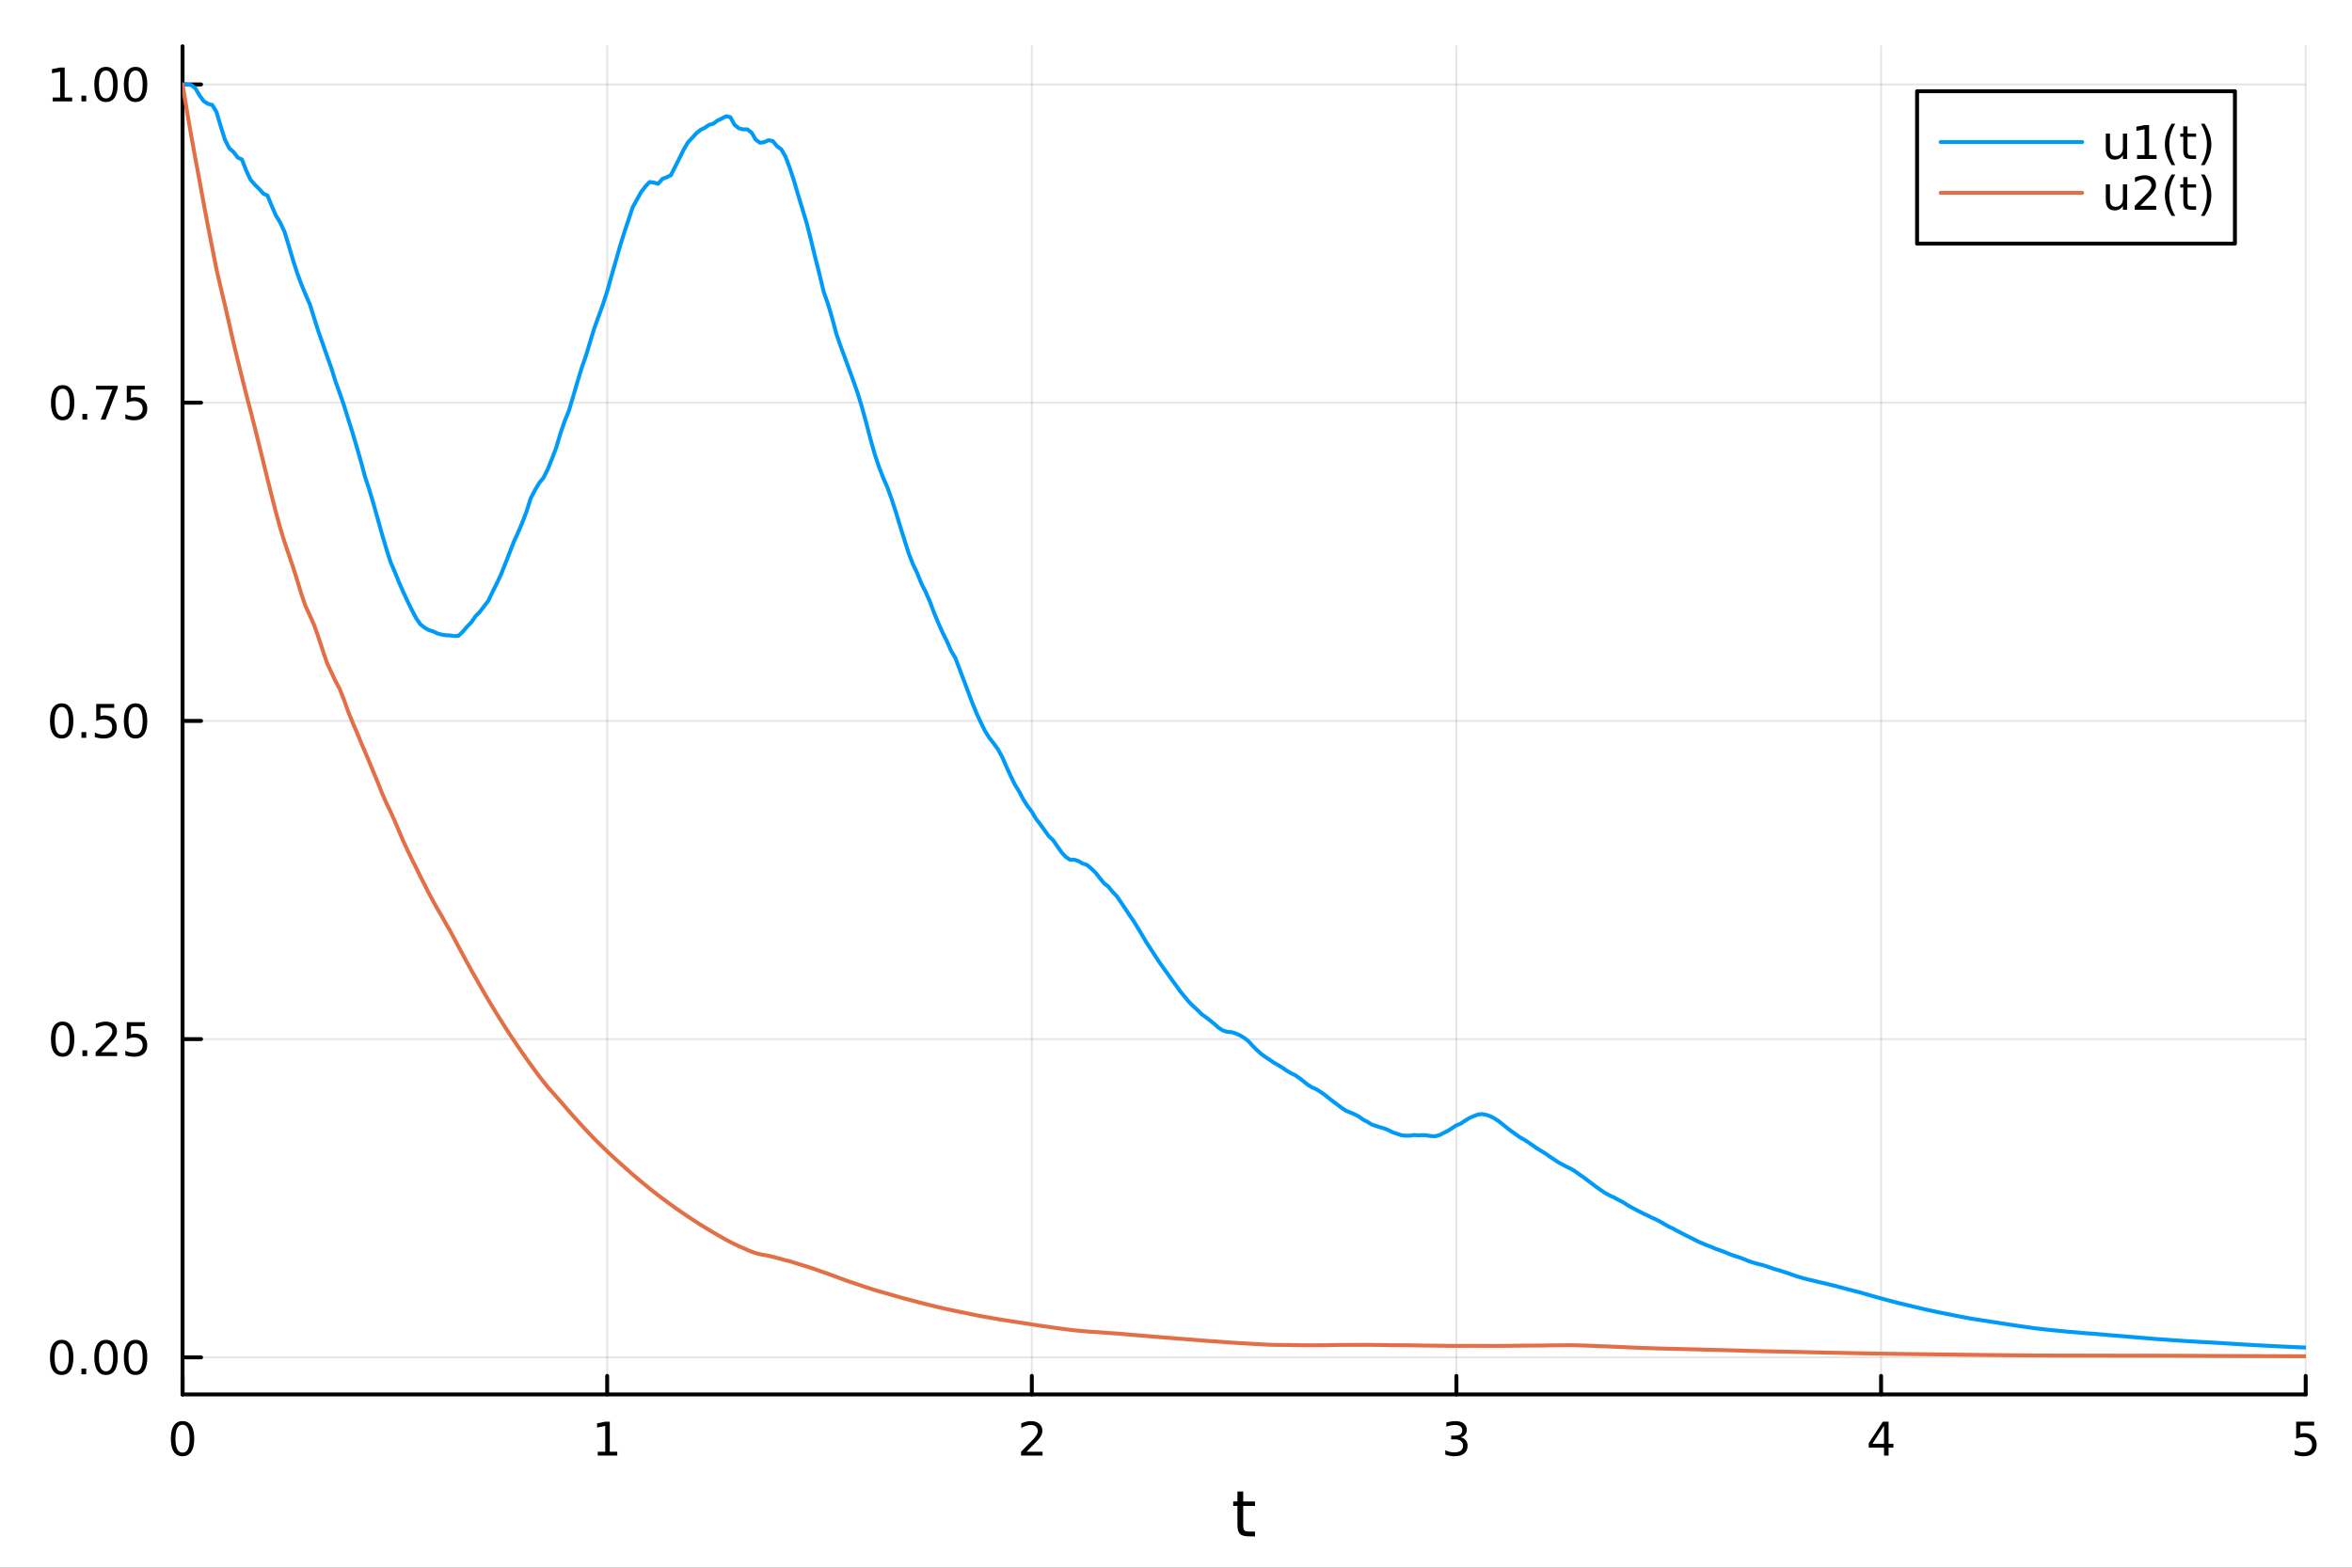 <?xml version="1.0" encoding="utf-8"?>
<svg xmlns="http://www.w3.org/2000/svg" xmlns:xlink="http://www.w3.org/1999/xlink" width="600" height="400" viewBox="0 0 2400 1600">
<rect x="0" y="0" width="2400" height="1600" fill="#333333" stroke="none"/>
<defs>
  <clipPath id="clip030">
    <rect x="0" y="0" width="2400" height="1600"/>
  </clipPath>
</defs>
<path clip-path="url(#clip030)" d="M0 1600 L2400 1600 L2400 0 L0 0  Z" fill="#ffffff" fill-rule="evenodd" fill-opacity="1"/>
<defs>
  <clipPath id="clip031">
    <rect x="480" y="0" width="1681" height="1600"/>
  </clipPath>
</defs>
<path clip-path="url(#clip030)" d="M186.274 1423.18 L2352.76 1423.18 L2352.76 47.244 L186.274 47.244  Z" fill="#ffffff" fill-rule="evenodd" fill-opacity="1"/>
<defs>
  <clipPath id="clip032">
    <rect x="186" y="47" width="2167" height="1377"/>
  </clipPath>
</defs>
<polyline clip-path="url(#clip032)" style="stroke:#000000; stroke-linecap:round; stroke-linejoin:round; stroke-width:2; stroke-opacity:0.1; fill:none" points="186.274,1423.18 186.274,47.244 "/>
<polyline clip-path="url(#clip032)" style="stroke:#000000; stroke-linecap:round; stroke-linejoin:round; stroke-width:2; stroke-opacity:0.1; fill:none" points="619.57,1423.18 619.57,47.244 "/>
<polyline clip-path="url(#clip032)" style="stroke:#000000; stroke-linecap:round; stroke-linejoin:round; stroke-width:2; stroke-opacity:0.1; fill:none" points="1052.87,1423.18 1052.87,47.244 "/>
<polyline clip-path="url(#clip032)" style="stroke:#000000; stroke-linecap:round; stroke-linejoin:round; stroke-width:2; stroke-opacity:0.1; fill:none" points="1486.16,1423.18 1486.16,47.244 "/>
<polyline clip-path="url(#clip032)" style="stroke:#000000; stroke-linecap:round; stroke-linejoin:round; stroke-width:2; stroke-opacity:0.1; fill:none" points="1919.46,1423.18 1919.46,47.244 "/>
<polyline clip-path="url(#clip032)" style="stroke:#000000; stroke-linecap:round; stroke-linejoin:round; stroke-width:2; stroke-opacity:0.1; fill:none" points="2352.76,1423.18 2352.76,47.244 "/>
<polyline clip-path="url(#clip030)" style="stroke:#000000; stroke-linecap:round; stroke-linejoin:round; stroke-width:4; stroke-opacity:1; fill:none" points="186.274,1423.18 2352.76,1423.18 "/>
<polyline clip-path="url(#clip030)" style="stroke:#000000; stroke-linecap:round; stroke-linejoin:round; stroke-width:4; stroke-opacity:1; fill:none" points="186.274,1423.18 186.274,1404.28 "/>
<polyline clip-path="url(#clip030)" style="stroke:#000000; stroke-linecap:round; stroke-linejoin:round; stroke-width:4; stroke-opacity:1; fill:none" points="619.57,1423.18 619.57,1404.28 "/>
<polyline clip-path="url(#clip030)" style="stroke:#000000; stroke-linecap:round; stroke-linejoin:round; stroke-width:4; stroke-opacity:1; fill:none" points="1052.87,1423.18 1052.87,1404.28 "/>
<polyline clip-path="url(#clip030)" style="stroke:#000000; stroke-linecap:round; stroke-linejoin:round; stroke-width:4; stroke-opacity:1; fill:none" points="1486.16,1423.18 1486.16,1404.28 "/>
<polyline clip-path="url(#clip030)" style="stroke:#000000; stroke-linecap:round; stroke-linejoin:round; stroke-width:4; stroke-opacity:1; fill:none" points="1919.46,1423.18 1919.46,1404.28 "/>
<polyline clip-path="url(#clip030)" style="stroke:#000000; stroke-linecap:round; stroke-linejoin:round; stroke-width:4; stroke-opacity:1; fill:none" points="2352.76,1423.18 2352.76,1404.28 "/>
<path clip-path="url(#clip030)" d="M186.274 1454.1 Q182.663 1454.1 180.834 1457.66 Q179.029 1461.2 179.029 1468.33 Q179.029 1475.44 180.834 1479.01 Q182.663 1482.55 186.274 1482.55 Q189.908 1482.55 191.714 1479.01 Q193.542 1475.44 193.542 1468.33 Q193.542 1461.2 191.714 1457.66 Q189.908 1454.1 186.274 1454.1 M186.274 1450.39 Q192.084 1450.39 195.14 1455 Q198.218 1459.58 198.218 1468.33 Q198.218 1477.06 195.14 1481.67 Q192.084 1486.25 186.274 1486.25 Q180.464 1486.25 177.385 1481.67 Q174.33 1477.06 174.33 1468.33 Q174.33 1459.58 177.385 1455 Q180.464 1450.39 186.274 1450.39 Z" fill="#000000" fill-rule="nonzero" fill-opacity="1" /><path clip-path="url(#clip030)" d="M609.952 1481.64 L617.591 1481.64 L617.591 1455.28 L609.281 1456.95 L609.281 1452.69 L617.545 1451.02 L622.221 1451.02 L622.221 1481.64 L629.86 1481.64 L629.86 1485.58 L609.952 1485.58 L609.952 1481.64 Z" fill="#000000" fill-rule="nonzero" fill-opacity="1" /><path clip-path="url(#clip030)" d="M1047.52 1481.64 L1063.84 1481.64 L1063.84 1485.58 L1041.89 1485.58 L1041.89 1481.64 Q1044.56 1478.89 1049.14 1474.26 Q1053.75 1469.61 1054.93 1468.27 Q1057.17 1465.74 1058.05 1464.01 Q1058.95 1462.25 1058.95 1460.56 Q1058.95 1457.8 1057.01 1456.07 Q1055.09 1454.33 1051.99 1454.33 Q1049.79 1454.33 1047.33 1455.09 Q1044.9 1455.86 1042.13 1457.41 L1042.13 1452.69 Q1044.95 1451.55 1047.4 1450.97 Q1049.86 1450.39 1051.89 1450.39 Q1057.26 1450.39 1060.46 1453.08 Q1063.65 1455.77 1063.65 1460.26 Q1063.65 1462.39 1062.84 1464.31 Q1062.06 1466.2 1059.95 1468.8 Q1059.37 1469.47 1056.27 1472.69 Q1053.17 1475.88 1047.52 1481.64 Z" fill="#000000" fill-rule="nonzero" fill-opacity="1" /><path clip-path="url(#clip030)" d="M1490.41 1466.95 Q1493.77 1467.66 1495.64 1469.93 Q1497.54 1472.2 1497.54 1475.53 Q1497.54 1480.65 1494.02 1483.45 Q1490.5 1486.25 1484.02 1486.25 Q1481.85 1486.25 1479.53 1485.81 Q1477.24 1485.39 1474.79 1484.54 L1474.79 1480.02 Q1476.73 1481.16 1479.05 1481.74 Q1481.36 1482.32 1483.88 1482.32 Q1488.28 1482.32 1490.57 1480.58 Q1492.89 1478.84 1492.89 1475.53 Q1492.89 1472.48 1490.73 1470.77 Q1488.61 1469.03 1484.79 1469.03 L1480.76 1469.03 L1480.76 1465.19 L1484.97 1465.19 Q1488.42 1465.19 1490.25 1463.82 Q1492.08 1462.43 1492.08 1459.84 Q1492.08 1457.18 1490.18 1455.77 Q1488.3 1454.33 1484.79 1454.33 Q1482.86 1454.33 1480.67 1454.75 Q1478.47 1455.16 1475.83 1456.04 L1475.83 1451.88 Q1478.49 1451.14 1480.8 1450.77 Q1483.14 1450.39 1485.2 1450.39 Q1490.53 1450.39 1493.63 1452.83 Q1496.73 1455.23 1496.73 1459.35 Q1496.73 1462.22 1495.09 1464.21 Q1493.44 1466.18 1490.41 1466.95 Z" fill="#000000" fill-rule="nonzero" fill-opacity="1" /><path clip-path="url(#clip030)" d="M1922.47 1455.09 L1910.66 1473.54 L1922.47 1473.54 L1922.47 1455.09 M1921.24 1451.02 L1927.12 1451.02 L1927.12 1473.54 L1932.05 1473.54 L1932.05 1477.43 L1927.12 1477.43 L1927.12 1485.58 L1922.47 1485.58 L1922.47 1477.43 L1906.87 1477.43 L1906.87 1472.92 L1921.24 1451.02 Z" fill="#000000" fill-rule="nonzero" fill-opacity="1" /><path clip-path="url(#clip030)" d="M2343.03 1451.02 L2361.39 1451.02 L2361.39 1454.96 L2347.32 1454.96 L2347.32 1463.43 Q2348.33 1463.08 2349.35 1462.92 Q2350.37 1462.73 2351.39 1462.73 Q2357.18 1462.73 2360.56 1465.9 Q2363.94 1469.08 2363.94 1474.49 Q2363.94 1480.07 2360.46 1483.17 Q2356.99 1486.25 2350.67 1486.25 Q2348.5 1486.25 2346.23 1485.88 Q2343.98 1485.51 2341.58 1484.77 L2341.58 1480.07 Q2343.66 1481.2 2345.88 1481.76 Q2348.1 1482.32 2350.58 1482.32 Q2354.58 1482.32 2356.92 1480.21 Q2359.26 1478.1 2359.26 1474.49 Q2359.26 1470.88 2356.92 1468.77 Q2354.58 1466.67 2350.58 1466.67 Q2348.71 1466.67 2346.83 1467.08 Q2344.98 1467.5 2343.03 1468.38 L2343.03 1451.02 Z" fill="#000000" fill-rule="nonzero" fill-opacity="1" /><path clip-path="url(#clip030)" d="M1268.58 1522.27 L1268.58 1532.4 L1280.64 1532.4 L1280.64 1536.95 L1268.58 1536.95 L1268.58 1556.3 Q1268.58 1560.66 1269.75 1561.9 Q1270.96 1563.14 1274.62 1563.14 L1280.64 1563.14 L1280.64 1568.04 L1274.62 1568.04 Q1267.84 1568.04 1265.27 1565.53 Q1262.69 1562.98 1262.69 1556.3 L1262.69 1536.95 L1258.39 1536.95 L1258.39 1532.4 L1262.69 1532.4 L1262.69 1522.27 L1268.58 1522.27 Z" fill="#000000" fill-rule="nonzero" fill-opacity="1" /><polyline clip-path="url(#clip032)" style="stroke:#000000; stroke-linecap:round; stroke-linejoin:round; stroke-width:2; stroke-opacity:0.1; fill:none" points="186.274,1385.35 2352.76,1385.35 "/>
<polyline clip-path="url(#clip032)" style="stroke:#000000; stroke-linecap:round; stroke-linejoin:round; stroke-width:2; stroke-opacity:0.1; fill:none" points="186.274,1060.56 2352.76,1060.56 "/>
<polyline clip-path="url(#clip032)" style="stroke:#000000; stroke-linecap:round; stroke-linejoin:round; stroke-width:2; stroke-opacity:0.1; fill:none" points="186.274,735.768 2352.76,735.768 "/>
<polyline clip-path="url(#clip032)" style="stroke:#000000; stroke-linecap:round; stroke-linejoin:round; stroke-width:2; stroke-opacity:0.1; fill:none" points="186.274,410.977 2352.76,410.977 "/>
<polyline clip-path="url(#clip032)" style="stroke:#000000; stroke-linecap:round; stroke-linejoin:round; stroke-width:2; stroke-opacity:0.1; fill:none" points="186.274,86.186 2352.76,86.186 "/>
<polyline clip-path="url(#clip030)" style="stroke:#000000; stroke-linecap:round; stroke-linejoin:round; stroke-width:4; stroke-opacity:1; fill:none" points="186.274,1423.18 186.274,47.244 "/>
<polyline clip-path="url(#clip030)" style="stroke:#000000; stroke-linecap:round; stroke-linejoin:round; stroke-width:4; stroke-opacity:1; fill:none" points="186.274,1385.35 205.172,1385.35 "/>
<polyline clip-path="url(#clip030)" style="stroke:#000000; stroke-linecap:round; stroke-linejoin:round; stroke-width:4; stroke-opacity:1; fill:none" points="186.274,1060.56 205.172,1060.56 "/>
<polyline clip-path="url(#clip030)" style="stroke:#000000; stroke-linecap:round; stroke-linejoin:round; stroke-width:4; stroke-opacity:1; fill:none" points="186.274,735.768 205.172,735.768 "/>
<polyline clip-path="url(#clip030)" style="stroke:#000000; stroke-linecap:round; stroke-linejoin:round; stroke-width:4; stroke-opacity:1; fill:none" points="186.274,410.977 205.172,410.977 "/>
<polyline clip-path="url(#clip030)" style="stroke:#000000; stroke-linecap:round; stroke-linejoin:round; stroke-width:4; stroke-opacity:1; fill:none" points="186.274,86.186 205.172,86.186 "/>
<path clip-path="url(#clip030)" d="M62.937 1371.15 Q59.325 1371.15 57.497 1374.71 Q55.691 1378.26 55.691 1385.39 Q55.691 1392.49 57.497 1396.06 Q59.325 1399.6 62.937 1399.6 Q66.571 1399.6 68.376 1396.06 Q70.205 1392.49 70.205 1385.39 Q70.205 1378.26 68.376 1374.71 Q66.571 1371.15 62.937 1371.15 M62.937 1367.45 Q68.747 1367.45 71.802 1372.05 Q74.881 1376.64 74.881 1385.39 Q74.881 1394.11 71.802 1398.72 Q68.747 1403.3 62.937 1403.3 Q57.126 1403.3 54.048 1398.72 Q50.992 1394.11 50.992 1385.39 Q50.992 1376.64 54.048 1372.05 Q57.126 1367.45 62.937 1367.45 Z" fill="#000000" fill-rule="nonzero" fill-opacity="1" /><path clip-path="url(#clip030)" d="M83.098 1396.75 L87.983 1396.75 L87.983 1402.63 L83.098 1402.63 L83.098 1396.75 Z" fill="#000000" fill-rule="nonzero" fill-opacity="1" /><path clip-path="url(#clip030)" d="M108.168 1371.15 Q104.557 1371.15 102.728 1374.71 Q100.922 1378.26 100.922 1385.39 Q100.922 1392.49 102.728 1396.06 Q104.557 1399.6 108.168 1399.6 Q111.802 1399.6 113.608 1396.06 Q115.436 1392.49 115.436 1385.39 Q115.436 1378.26 113.608 1374.71 Q111.802 1371.15 108.168 1371.15 M108.168 1367.45 Q113.978 1367.45 117.033 1372.05 Q120.112 1376.64 120.112 1385.39 Q120.112 1394.11 117.033 1398.72 Q113.978 1403.3 108.168 1403.3 Q102.358 1403.3 99.279 1398.72 Q96.223 1394.11 96.223 1385.39 Q96.223 1376.64 99.279 1372.05 Q102.358 1367.45 108.168 1367.45 Z" fill="#000000" fill-rule="nonzero" fill-opacity="1" /><path clip-path="url(#clip030)" d="M138.33 1371.15 Q134.719 1371.15 132.89 1374.71 Q131.084 1378.26 131.084 1385.39 Q131.084 1392.49 132.89 1396.06 Q134.719 1399.6 138.33 1399.6 Q141.964 1399.6 143.769 1396.06 Q145.598 1392.49 145.598 1385.39 Q145.598 1378.26 143.769 1374.71 Q141.964 1371.15 138.33 1371.15 M138.33 1367.45 Q144.14 1367.45 147.195 1372.05 Q150.274 1376.64 150.274 1385.39 Q150.274 1394.11 147.195 1398.72 Q144.14 1403.3 138.33 1403.3 Q132.519 1403.3 129.441 1398.72 Q126.385 1394.11 126.385 1385.39 Q126.385 1376.64 129.441 1372.05 Q132.519 1367.45 138.33 1367.45 Z" fill="#000000" fill-rule="nonzero" fill-opacity="1" /><path clip-path="url(#clip030)" d="M63.932 1046.36 Q60.321 1046.36 58.492 1049.92 Q56.687 1053.46 56.687 1060.59 Q56.687 1067.7 58.492 1071.27 Q60.321 1074.81 63.932 1074.81 Q67.566 1074.81 69.372 1071.27 Q71.2 1067.7 71.2 1060.59 Q71.2 1053.46 69.372 1049.92 Q67.566 1046.36 63.932 1046.36 M63.932 1042.65 Q69.742 1042.65 72.798 1047.26 Q75.876 1051.84 75.876 1060.59 Q75.876 1069.32 72.798 1073.93 Q69.742 1078.51 63.932 1078.51 Q58.122 1078.51 55.043 1073.93 Q51.987 1069.32 51.987 1060.59 Q51.987 1051.84 55.043 1047.26 Q58.122 1042.65 63.932 1042.65 Z" fill="#000000" fill-rule="nonzero" fill-opacity="1" /><path clip-path="url(#clip030)" d="M84.094 1071.96 L88.978 1071.96 L88.978 1077.84 L84.094 1077.84 L84.094 1071.96 Z" fill="#000000" fill-rule="nonzero" fill-opacity="1" /><path clip-path="url(#clip030)" d="M103.191 1073.9 L119.51 1073.9 L119.51 1077.84 L97.566 1077.84 L97.566 1073.9 Q100.228 1071.15 104.811 1066.52 Q109.418 1061.87 110.598 1060.52 Q112.844 1058 113.723 1056.27 Q114.626 1054.51 114.626 1052.82 Q114.626 1050.06 112.682 1048.33 Q110.76 1046.59 107.658 1046.59 Q105.459 1046.59 103.006 1047.35 Q100.575 1048.12 97.797 1049.67 L97.797 1044.95 Q100.621 1043.81 103.075 1043.23 Q105.529 1042.65 107.566 1042.65 Q112.936 1042.65 116.131 1045.34 Q119.325 1048.02 119.325 1052.52 Q119.325 1054.65 118.515 1056.57 Q117.728 1058.46 115.621 1061.06 Q115.043 1061.73 111.941 1064.95 Q108.839 1068.14 103.191 1073.9 Z" fill="#000000" fill-rule="nonzero" fill-opacity="1" /><path clip-path="url(#clip030)" d="M129.371 1043.28 L147.728 1043.28 L147.728 1047.21 L133.654 1047.21 L133.654 1055.69 Q134.672 1055.34 135.691 1055.18 Q136.709 1054.99 137.728 1054.99 Q143.515 1054.99 146.894 1058.16 Q150.274 1061.33 150.274 1066.75 Q150.274 1072.33 146.802 1075.43 Q143.33 1078.51 137.01 1078.51 Q134.834 1078.51 132.566 1078.14 Q130.32 1077.77 127.913 1077.03 L127.913 1072.33 Q129.996 1073.46 132.219 1074.02 Q134.441 1074.58 136.918 1074.58 Q140.922 1074.58 143.26 1072.47 Q145.598 1070.36 145.598 1066.75 Q145.598 1063.14 143.26 1061.03 Q140.922 1058.93 136.918 1058.93 Q135.043 1058.93 133.168 1059.34 Q131.316 1059.76 129.371 1060.64 L129.371 1043.28 Z" fill="#000000" fill-rule="nonzero" fill-opacity="1" /><path clip-path="url(#clip030)" d="M62.937 721.567 Q59.325 721.567 57.497 725.132 Q55.691 728.673 55.691 735.803 Q55.691 742.909 57.497 746.474 Q59.325 750.016 62.937 750.016 Q66.571 750.016 68.376 746.474 Q70.205 742.909 70.205 735.803 Q70.205 728.673 68.376 725.132 Q66.571 721.567 62.937 721.567 M62.937 717.863 Q68.747 717.863 71.802 722.47 Q74.881 727.053 74.881 735.803 Q74.881 744.53 71.802 749.136 Q68.747 753.719 62.937 753.719 Q57.126 753.719 54.048 749.136 Q50.992 744.53 50.992 735.803 Q50.992 727.053 54.048 722.47 Q57.126 717.863 62.937 717.863 Z" fill="#000000" fill-rule="nonzero" fill-opacity="1" /><path clip-path="url(#clip030)" d="M83.098 747.169 L87.983 747.169 L87.983 753.048 L83.098 753.048 L83.098 747.169 Z" fill="#000000" fill-rule="nonzero" fill-opacity="1" /><path clip-path="url(#clip030)" d="M98.214 718.488 L116.57 718.488 L116.57 722.423 L102.496 722.423 L102.496 730.895 Q103.515 730.548 104.534 730.386 Q105.552 730.201 106.571 730.201 Q112.358 730.201 115.737 733.372 Q119.117 736.544 119.117 741.96 Q119.117 747.539 115.645 750.641 Q112.172 753.719 105.853 753.719 Q103.677 753.719 101.409 753.349 Q99.163 752.979 96.756 752.238 L96.756 747.539 Q98.839 748.673 101.061 749.229 Q103.284 749.784 105.76 749.784 Q109.765 749.784 112.103 747.678 Q114.441 745.571 114.441 741.96 Q114.441 738.349 112.103 736.243 Q109.765 734.136 105.76 734.136 Q103.885 734.136 102.01 734.553 Q100.159 734.97 98.214 735.849 L98.214 718.488 Z" fill="#000000" fill-rule="nonzero" fill-opacity="1" /><path clip-path="url(#clip030)" d="M138.33 721.567 Q134.719 721.567 132.89 725.132 Q131.084 728.673 131.084 735.803 Q131.084 742.909 132.89 746.474 Q134.719 750.016 138.33 750.016 Q141.964 750.016 143.769 746.474 Q145.598 742.909 145.598 735.803 Q145.598 728.673 143.769 725.132 Q141.964 721.567 138.33 721.567 M138.33 717.863 Q144.14 717.863 147.195 722.47 Q150.274 727.053 150.274 735.803 Q150.274 744.53 147.195 749.136 Q144.14 753.719 138.33 753.719 Q132.519 753.719 129.441 749.136 Q126.385 744.53 126.385 735.803 Q126.385 727.053 129.441 722.47 Q132.519 717.863 138.33 717.863 Z" fill="#000000" fill-rule="nonzero" fill-opacity="1" /><path clip-path="url(#clip030)" d="M63.932 396.776 Q60.321 396.776 58.492 400.34 Q56.687 403.882 56.687 411.012 Q56.687 418.118 58.492 421.683 Q60.321 425.225 63.932 425.225 Q67.566 425.225 69.372 421.683 Q71.2 418.118 71.2 411.012 Q71.2 403.882 69.372 400.34 Q67.566 396.776 63.932 396.776 M63.932 393.072 Q69.742 393.072 72.798 397.678 Q75.876 402.262 75.876 411.012 Q75.876 419.738 72.798 424.345 Q69.742 428.928 63.932 428.928 Q58.122 428.928 55.043 424.345 Q51.987 419.738 51.987 411.012 Q51.987 402.262 55.043 397.678 Q58.122 393.072 63.932 393.072 Z" fill="#000000" fill-rule="nonzero" fill-opacity="1" /><path clip-path="url(#clip030)" d="M84.094 422.377 L88.978 422.377 L88.978 428.257 L84.094 428.257 L84.094 422.377 Z" fill="#000000" fill-rule="nonzero" fill-opacity="1" /><path clip-path="url(#clip030)" d="M97.983 393.697 L120.205 393.697 L120.205 395.688 L107.658 428.257 L102.774 428.257 L114.58 397.632 L97.983 397.632 L97.983 393.697 Z" fill="#000000" fill-rule="nonzero" fill-opacity="1" /><path clip-path="url(#clip030)" d="M129.371 393.697 L147.728 393.697 L147.728 397.632 L133.654 397.632 L133.654 406.104 Q134.672 405.757 135.691 405.595 Q136.709 405.41 137.728 405.41 Q143.515 405.41 146.894 408.581 Q150.274 411.752 150.274 417.169 Q150.274 422.748 146.802 425.85 Q143.33 428.928 137.01 428.928 Q134.834 428.928 132.566 428.558 Q130.32 428.187 127.913 427.447 L127.913 422.748 Q129.996 423.882 132.219 424.437 Q134.441 424.993 136.918 424.993 Q140.922 424.993 143.26 422.887 Q145.598 420.78 145.598 417.169 Q145.598 413.558 143.26 411.451 Q140.922 409.345 136.918 409.345 Q135.043 409.345 133.168 409.762 Q131.316 410.178 129.371 411.058 L129.371 393.697 Z" fill="#000000" fill-rule="nonzero" fill-opacity="1" /><path clip-path="url(#clip030)" d="M53.747 99.531 L61.386 99.531 L61.386 73.165 L53.075 74.832 L53.075 70.572 L61.339 68.906 L66.015 68.906 L66.015 99.531 L73.654 99.531 L73.654 103.466 L53.747 103.466 L53.747 99.531 Z" fill="#000000" fill-rule="nonzero" fill-opacity="1" /><path clip-path="url(#clip030)" d="M83.098 97.586 L87.983 97.586 L87.983 103.466 L83.098 103.466 L83.098 97.586 Z" fill="#000000" fill-rule="nonzero" fill-opacity="1" /><path clip-path="url(#clip030)" d="M108.168 71.984 Q104.557 71.984 102.728 75.549 Q100.922 79.091 100.922 86.22 Q100.922 93.327 102.728 96.892 Q104.557 100.433 108.168 100.433 Q111.802 100.433 113.608 96.892 Q115.436 93.327 115.436 86.22 Q115.436 79.091 113.608 75.549 Q111.802 71.984 108.168 71.984 M108.168 68.281 Q113.978 68.281 117.033 72.887 Q120.112 77.47 120.112 86.22 Q120.112 94.947 117.033 99.554 Q113.978 104.137 108.168 104.137 Q102.358 104.137 99.279 99.554 Q96.223 94.947 96.223 86.22 Q96.223 77.47 99.279 72.887 Q102.358 68.281 108.168 68.281 Z" fill="#000000" fill-rule="nonzero" fill-opacity="1" /><path clip-path="url(#clip030)" d="M138.33 71.984 Q134.719 71.984 132.89 75.549 Q131.084 79.091 131.084 86.22 Q131.084 93.327 132.89 96.892 Q134.719 100.433 138.33 100.433 Q141.964 100.433 143.769 96.892 Q145.598 93.327 145.598 86.22 Q145.598 79.091 143.769 75.549 Q141.964 71.984 138.33 71.984 M138.33 68.281 Q144.14 68.281 147.195 72.887 Q150.274 77.47 150.274 86.22 Q150.274 94.947 147.195 99.554 Q144.14 104.137 138.33 104.137 Q132.519 104.137 129.441 99.554 Q126.385 94.947 126.385 86.22 Q126.385 77.47 129.441 72.887 Q132.519 68.281 138.33 68.281 Z" fill="#000000" fill-rule="nonzero" fill-opacity="1" /><polyline clip-path="url(#clip032)" style="stroke:#009af9; stroke-linecap:round; stroke-linejoin:round; stroke-width:4; stroke-opacity:1; fill:none" points="186.274,86.186 190.607,86.186 194.94,86.69 199.273,90.019 203.606,97.302 207.939,103.28 212.272,105.986 216.605,107.13 220.938,114.397 225.271,129.017 229.604,142.746 233.937,151.305 238.27,155.092 242.603,160.811 246.935,162.838 251.268,174.162 255.601,183.318 259.934,188.406 264.267,192.621 268.6,197.507 272.933,199.583 277.266,210.1 281.599,220.084 285.932,227.145 290.265,236.398 294.598,250.469 298.931,265.214 303.264,278.644 307.597,290.444 311.93,300.903 316.263,310.824 320.596,324.739 324.929,338.351 329.262,350.579 333.595,363.028 337.928,375.11 342.261,389.028 346.594,401.08 350.927,413.554 355.26,427.464 359.593,441.187 363.926,455.822 368.258,470.877 372.591,487.005 376.924,500.054 381.257,514.639 385.59,530.046 389.923,545.622 394.256,560.179 398.589,573.735 402.922,583.863 407.255,594.578 411.588,604.408 415.921,613.723 420.254,622.557 424.587,630.843 428.92,637.169 433.253,640.579 437.586,643.08 441.919,644.392 446.252,646.449 450.585,647.674 454.918,648.348 459.251,648.54 463.584,649.171 467.917,648.838 472.25,644.715 476.583,639.575 480.916,635.208 485.249,628.869 489.581,624.562 493.914,618.839 498.247,613.26 502.58,604.13 506.913,595.48 511.246,586.29 515.579,575.377 519.912,564.293 524.245,553.159 528.578,543.572 532.911,533.502 537.244,522.173 541.577,508.532 545.91,500.181 550.243,492.934 554.576,487.638 558.909,479.031 563.242,468.231 567.575,456.856 571.908,442.231 576.241,429.669 580.574,419.019 584.907,404.444 589.24,389.653 593.573,375.51 597.906,363.091 602.239,348.696 606.571,334.597 610.904,322.634 615.237,310.749 619.57,297.319 623.903,281.882 628.236,266.742 632.569,251.569 636.902,237.593 641.235,224.676 645.568,211.575 649.901,203.789 654.234,195.969 658.567,190.277 662.9,185.732 667.233,186.39 671.566,187.601 675.899,182.571 680.232,180.94 684.565,178.818 688.898,170.243 693.231,161.679 697.564,152.83 701.897,145.44 706.23,140.749 710.563,135.999 714.896,132.517 719.229,130.363 723.562,127.439 727.894,126.24 732.227,123.024 736.56,120.973 740.893,118.654 745.226,119.551 749.559,127.423 753.892,130.888 758.225,132.035 762.558,132.027 766.891,135.284 771.224,142.663 775.557,145.714 779.89,145.066 784.223,143.099 788.556,143.973 792.889,149.243 797.222,152.423 801.555,159.919 805.888,171.438 810.221,184.632 814.554,199.403 818.887,213.682 823.22,227.987 827.553,245.057 831.886,262.922 836.219,279.893 840.552,297.997 844.885,310.243 849.217,324.958 853.55,341.078 857.883,353.575 862.216,365.328 866.549,377.112 870.882,389.077 875.215,401.371 879.548,415.7 883.881,431.329 888.214,448.098 892.547,463.403 896.88,476.445 901.213,487.578 905.546,497.582 909.879,509.55 914.212,522.857 918.545,537.126 922.878,550.916 927.211,564.625 931.544,575.813 935.877,584.824 940.21,595.531 944.543,604.147 948.876,613.965 953.209,625.578 957.542,636.036 961.875,645.759 966.207,654.339 970.54,664.317 974.873,671.561 979.206,683.045 983.539,694.417 987.872,706.006 992.205,717.515 996.538,728.1 1000.87,737.458 1005.2,746.191 1009.54,753.066 1013.87,758.584 1018.2,764.541 1022.54,772.338 1026.87,782.27 1031.2,791.791 1035.53,800.601 1039.87,807.694 1044.2,815.952 1048.53,822.711 1052.87,828.439 1057.2,835.765 1061.53,841.359 1065.87,847.391 1070.2,853.367 1074.53,857.431 1078.86,863.691 1083.2,869.894 1087.53,874.538 1091.86,877.491 1096.2,877.406 1100.53,878.859 1104.86,881.385 1109.2,882.74 1113.53,886.448 1117.86,890.602 1122.19,896.146 1126.53,901.448 1130.86,904.809 1135.19,910.136 1139.53,914.64 1143.86,920.949 1148.19,927.329 1152.52,933.955 1156.86,940.173 1161.19,947.293 1165.52,954.481 1169.86,961.881 1174.19,968.487 1178.52,975.181 1182.86,981.769 1187.19,987.939 1191.52,993.951 1195.85,1000.03 1200.19,1005.95 1204.52,1012.02 1208.85,1017.28 1213.19,1022.53 1217.52,1026.92 1221.85,1030.76 1226.19,1035.13 1230.52,1038.17 1234.85,1041.58 1239.18,1045.06 1243.52,1048.99 1247.85,1051.72 1252.18,1053.11 1256.52,1053.4 1260.85,1054.71 1265.18,1056.63 1269.51,1059.21 1273.85,1062.58 1278.18,1067.36 1282.51,1071.66 1286.85,1075.59 1291.18,1078.77 1295.51,1081.54 1299.85,1084.56 1304.18,1087 1308.51,1089.67 1312.84,1092.67 1317.18,1095.23 1321.51,1097.27 1325.84,1100.26 1330.18,1103.67 1334.51,1107.13 1338.84,1109.81 1343.18,1111.67 1347.51,1114.42 1351.84,1117.44 1356.17,1120.97 1360.51,1124.35 1364.84,1127.52 1369.17,1130.79 1373.51,1133.69 1377.84,1135.4 1382.17,1137.27 1386.5,1139.51 1390.84,1142.64 1395.17,1144.89 1399.5,1147.56 1403.84,1149.08 1408.17,1150.46 1412.5,1151.69 1416.84,1153.47 1421.17,1155.69 1425.5,1157.07 1429.83,1158.6 1434.17,1159.09 1438.5,1159.06 1442.83,1158.43 1447.17,1158.77 1451.5,1158.49 1455.83,1158.79 1460.17,1159.48 1464.5,1159.67 1468.83,1158.51 1473.16,1156.28 1477.5,1154.09 1481.83,1151.31 1486.16,1148.51 1490.5,1146.8 1494.83,1143.89 1499.16,1141.18 1503.49,1139.26 1507.83,1137.58 1512.16,1137.05 1516.49,1137.81 1520.83,1139.31 1525.16,1141.59 1529.49,1144.48 1533.83,1147.96 1538.16,1151.42 1542.49,1154.71 1546.82,1157.79 1551.16,1160.89 1555.49,1163.25 1559.82,1166.05 1564.16,1169.11 1568.49,1172.15 1572.82,1174.78 1577.16,1177.44 1581.49,1180.5 1585.82,1183.37 1590.15,1186.26 1594.49,1188.61 1598.82,1190.93 1603.15,1192.96 1607.49,1195.65 1611.82,1198.79 1616.15,1201.75 1620.49,1205.07 1624.82,1208.3 1629.15,1211.61 1633.48,1214.62 1637.82,1217.5 1642.15,1219.91 1646.48,1221.92 1650.82,1224.24 1655.15,1226.45 1659.48,1229.12 1663.81,1231.78 1668.15,1234.06 1672.48,1236.34 1676.81,1238.56 1681.15,1240.52 1685.48,1242.7 1689.81,1244.62 1694.15,1246.86 1698.48,1249.41 1702.81,1251.91 1707.14,1253.91 1711.48,1256.3 1715.81,1258.51 1720.14,1260.76 1724.48,1262.9 1728.81,1265.14 1733.14,1267.27 1737.48,1269.16 1741.81,1270.99 1746.14,1272.56 1750.47,1274.48 1754.81,1275.98 1759.14,1277.57 1763.47,1279.4 1767.81,1281.03 1772.14,1282.52 1776.47,1283.88 1780.8,1285.6 1785.14,1287.37 1789.47,1288.78 1793.8,1290.01 1798.14,1290.99 1802.47,1292.35 1806.8,1293.85 1811.14,1295.36 1815.47,1296.55 1819.8,1297.91 1824.13,1299.3 1828.47,1300.86 1832.8,1302.38 1837.13,1303.69 1841.47,1304.95 1845.8,1306.03 1850.13,1307.01 1854.47,1308.09 1858.8,1309.09 1863.13,1310.05 1867.46,1311.17 1871.8,1312.2 1876.13,1313.35 1880.46,1314.49 1884.8,1315.66 1889.13,1316.8 1893.46,1317.92 1897.79,1319.01 1902.13,1320.25 1906.46,1321.52 1910.79,1322.79 1915.13,1323.98 1919.46,1325.16 1923.79,1326.35 1928.13,1327.5 1932.46,1328.64 1936.79,1329.76 1941.12,1330.77 1945.46,1331.83 1949.79,1332.9 1954.12,1333.94 1958.46,1334.97 1962.79,1335.97 1967.12,1336.94 1971.46,1337.91 1975.79,1338.83 1980.12,1339.72 1984.45,1340.57 1988.79,1341.44 1993.12,1342.32 1997.45,1343.18 2001.79,1344.01 2006.12,1344.83 2010.45,1345.63 2014.78,1346.37 2019.12,1347.03 2023.45,1347.68 2027.78,1348.32 2032.12,1349.02 2036.45,1349.69 2040.78,1350.36 2045.12,1351.03 2049.45,1351.71 2053.78,1352.39 2058.11,1353.03 2062.45,1353.67 2066.78,1354.29 2071.11,1354.89 2075.45,1355.5 2079.78,1356.05 2084.11,1356.51 2088.45,1357 2092.78,1357.47 2097.11,1357.88 2101.44,1358.31 2105.78,1358.73 2110.11,1359.15 2114.44,1359.47 2118.78,1359.85 2123.11,1360.23 2127.44,1360.63 2131.77,1360.98 2136.11,1361.24 2140.44,1361.6 2144.77,1361.96 2149.11,1362.33 2153.44,1362.74 2157.77,1363.07 2162.11,1363.42 2166.44,1363.8 2170.77,1364.19 2175.1,1364.54 2179.44,1364.89 2183.77,1365.25 2188.1,1365.59 2192.44,1365.95 2196.77,1366.32 2201.1,1366.66 2205.44,1366.97 2209.77,1367.26 2214.1,1367.58 2218.43,1367.87 2222.77,1368.18 2227.1,1368.48 2231.43,1368.76 2235.77,1369 2240.1,1369.27 2244.43,1369.52 2248.76,1369.76 2253.1,1369.97 2257.43,1370.22 2261.76,1370.48 2266.1,1370.73 2270.43,1370.99 2274.76,1371.27 2279.1,1371.55 2283.43,1371.82 2287.76,1372.09 2292.09,1372.34 2296.43,1372.6 2300.76,1372.84 2305.09,1373.08 2309.43,1373.31 2313.76,1373.52 2318.09,1373.73 2322.43,1373.94 2326.76,1374.16 2331.09,1374.37 2335.42,1374.57 2339.76,1374.78 2344.09,1374.98 2348.42,1375.16 2352.76,1375.33 "/>
<polyline clip-path="url(#clip032)" style="stroke:#e26f46; stroke-linecap:round; stroke-linejoin:round; stroke-width:4; stroke-opacity:1; fill:none" points="186.274,86.186 190.607,112.169 194.94,137.43 199.273,161.368 203.606,184.357 207.939,208.152 212.272,231.059 216.605,252.996 220.938,275.017 225.271,293.656 229.604,311.801 233.937,330.789 238.27,349.761 242.603,367.602 246.935,385.186 251.268,402.541 255.601,419.022 259.934,436.071 264.267,453.578 268.6,471.088 272.933,488.779 277.266,506.225 281.599,523.029 285.932,538.864 290.265,552.928 294.598,565.726 298.931,578.469 303.264,592.134 307.597,606.508 311.93,619.001 316.263,628.326 320.596,638.034 324.929,650.354 329.262,663.579 333.595,676.42 337.928,685.733 342.261,695.064 346.594,703.031 350.927,714.012 355.26,726.174 359.593,736.925 363.926,746.942 368.258,757.434 372.591,767.584 376.924,777.903 381.257,788.465 385.59,798.752 389.923,809.73 394.256,819.616 398.589,828.511 402.922,838.224 407.255,848.43 411.588,858.59 415.921,867.895 420.254,876.99 424.587,885.577 428.92,894.503 433.253,902.966 437.586,911.574 441.919,919.547 446.252,927.416 450.585,934.697 454.918,942.568 459.251,949.843 463.584,958.089 467.917,966.291 472.25,974.234 476.583,982.308 480.916,990.22 485.249,997.756 489.581,1005.49 493.914,1013.06 498.247,1020.46 502.58,1027.65 506.913,1034.75 511.246,1041.67 515.579,1048.55 519.912,1055.27 524.245,1061.67 528.578,1068.08 532.911,1074.39 537.244,1080.59 541.577,1086.65 545.91,1092.61 550.243,1098.45 554.576,1103.98 558.909,1109.4 563.242,1114.35 567.575,1119.14 571.908,1124.06 576.241,1129.06 580.574,1134.07 584.907,1139.01 589.24,1143.81 593.573,1148.6 597.906,1153.27 602.239,1157.87 606.571,1162.34 610.904,1166.72 615.237,1170.9 619.57,1175.05 623.903,1179.17 628.236,1183.17 632.569,1187.03 636.902,1190.96 641.235,1194.79 645.568,1198.6 649.901,1202.33 654.234,1205.95 658.567,1209.52 662.9,1213.04 667.233,1216.48 671.566,1219.84 675.899,1223.15 680.232,1226.34 684.565,1229.52 688.898,1232.63 693.231,1235.68 697.564,1238.64 701.897,1241.55 706.23,1244.43 710.563,1247.24 714.896,1250 719.229,1252.65 723.562,1255.28 727.894,1257.88 732.227,1260.42 736.56,1262.89 740.893,1265.33 745.226,1267.64 749.559,1269.8 753.892,1271.84 758.225,1273.74 762.558,1275.65 766.891,1277.47 771.224,1279.03 775.557,1280.08 779.89,1280.87 784.223,1281.64 788.556,1282.71 792.889,1283.87 797.222,1284.97 801.555,1286.23 805.888,1287.24 810.221,1288.63 814.554,1289.97 818.887,1291.35 823.22,1292.64 827.553,1293.99 831.886,1295.45 836.219,1297.02 840.552,1298.47 844.885,1300.01 849.217,1301.64 853.55,1303.22 857.883,1304.85 862.216,1306.45 866.549,1308.03 870.882,1309.37 875.215,1310.87 879.548,1312.36 883.881,1313.81 888.214,1315.21 892.547,1316.6 896.88,1317.89 901.213,1319.07 905.546,1320.32 909.879,1321.6 914.212,1322.85 918.545,1324.08 922.878,1325.25 927.211,1326.42 931.544,1327.54 935.877,1328.69 940.21,1329.82 944.543,1330.93 948.876,1332.02 953.209,1333.08 957.542,1334.12 961.875,1335.14 966.207,1336.12 970.54,1337 974.873,1337.96 979.206,1338.86 983.539,1339.73 987.872,1340.63 992.205,1341.53 996.538,1342.4 1000.87,1343.23 1005.2,1344.04 1009.54,1344.75 1013.87,1345.54 1018.2,1346.27 1022.54,1347.01 1026.87,1347.66 1031.2,1348.37 1035.53,1349.02 1039.87,1349.68 1044.2,1350.36 1048.53,1351.04 1052.87,1351.72 1057.2,1352.37 1061.53,1353.03 1065.87,1353.67 1070.2,1354.3 1074.53,1354.93 1078.86,1355.53 1083.2,1356.1 1087.53,1356.68 1091.86,1357.2 1096.2,1357.72 1100.53,1358.13 1104.86,1358.55 1109.2,1358.92 1113.53,1359.23 1117.86,1359.47 1122.19,1359.76 1126.53,1360.08 1130.86,1360.41 1135.19,1360.74 1139.53,1361 1143.86,1361.32 1148.19,1361.73 1152.52,1362.14 1156.86,1362.5 1161.19,1362.86 1165.52,1363.2 1169.86,1363.56 1174.19,1363.93 1178.52,1364.3 1182.86,1364.65 1187.19,1364.98 1191.52,1365.32 1195.85,1365.66 1200.19,1366.01 1204.52,1366.35 1208.85,1366.68 1213.19,1367.02 1217.52,1367.38 1221.85,1367.72 1226.19,1368.06 1230.52,1368.4 1234.85,1368.73 1239.18,1369.01 1243.52,1369.31 1247.85,1369.62 1252.18,1369.93 1256.52,1370.24 1260.85,1370.53 1265.18,1370.82 1269.51,1371.07 1273.85,1371.3 1278.18,1371.55 1282.51,1371.78 1286.85,1372.03 1291.18,1372.26 1295.51,1372.46 1299.85,1372.59 1304.18,1372.63 1308.51,1372.65 1312.84,1372.69 1317.18,1372.75 1321.51,1372.84 1325.84,1372.92 1330.18,1372.96 1334.51,1372.99 1338.84,1373 1343.18,1372.99 1347.51,1372.96 1351.84,1372.94 1356.17,1372.86 1360.51,1372.77 1364.84,1372.68 1369.17,1372.63 1373.51,1372.61 1377.84,1372.6 1382.17,1372.59 1386.5,1372.59 1390.84,1372.6 1395.17,1372.58 1399.5,1372.6 1403.84,1372.66 1408.17,1372.69 1412.5,1372.76 1416.84,1372.86 1421.17,1372.94 1425.5,1372.95 1429.83,1372.96 1434.17,1372.99 1438.5,1373.03 1442.83,1373.12 1447.17,1373.19 1451.5,1373.25 1455.83,1373.31 1460.17,1373.35 1464.5,1373.4 1468.83,1373.44 1473.16,1373.5 1477.5,1373.56 1481.83,1373.6 1486.16,1373.62 1490.5,1373.62 1494.83,1373.57 1499.16,1373.56 1503.49,1373.56 1507.83,1373.58 1512.16,1373.6 1516.49,1373.61 1520.83,1373.63 1525.16,1373.62 1529.49,1373.62 1533.83,1373.6 1538.16,1373.57 1542.49,1373.52 1546.82,1373.46 1551.16,1373.41 1555.49,1373.35 1559.82,1373.33 1564.16,1373.33 1568.49,1373.28 1572.82,1373.26 1577.16,1373.2 1581.49,1373.13 1585.82,1373.07 1590.15,1373.04 1594.49,1373 1598.82,1372.94 1603.15,1372.96 1607.49,1373.03 1611.82,1373.13 1616.15,1373.23 1620.49,1373.39 1624.82,1373.56 1629.15,1373.75 1633.48,1373.94 1637.82,1374.11 1642.15,1374.28 1646.48,1374.45 1650.82,1374.65 1655.15,1374.84 1659.48,1375.04 1663.81,1375.22 1668.15,1375.41 1672.48,1375.58 1676.81,1375.73 1681.15,1375.89 1685.48,1376.03 1689.81,1376.17 1694.15,1376.3 1698.48,1376.43 1702.81,1376.55 1707.14,1376.65 1711.48,1376.75 1715.81,1376.85 1720.14,1376.96 1724.48,1377.07 1728.81,1377.18 1733.14,1377.29 1737.48,1377.41 1741.81,1377.53 1746.14,1377.65 1750.47,1377.75 1754.81,1377.85 1759.14,1377.98 1763.47,1378.1 1767.81,1378.22 1772.14,1378.34 1776.47,1378.46 1780.8,1378.59 1785.14,1378.71 1789.47,1378.83 1793.8,1378.95 1798.14,1379.06 1802.47,1379.17 1806.8,1379.25 1811.14,1379.33 1815.47,1379.42 1819.8,1379.52 1824.13,1379.61 1828.47,1379.7 1832.8,1379.8 1837.13,1379.89 1841.47,1379.99 1845.8,1380.09 1850.13,1380.19 1854.47,1380.29 1858.8,1380.38 1863.13,1380.46 1867.46,1380.54 1871.8,1380.63 1876.13,1380.72 1880.46,1380.81 1884.8,1380.9 1889.13,1380.99 1893.46,1381.07 1897.79,1381.16 1902.13,1381.24 1906.46,1381.32 1910.79,1381.41 1915.13,1381.48 1919.46,1381.56 1923.79,1381.63 1928.13,1381.7 1932.46,1381.77 1936.79,1381.83 1941.12,1381.89 1945.46,1381.94 1949.79,1381.99 1954.12,1382.04 1958.46,1382.08 1962.79,1382.12 1967.12,1382.17 1971.46,1382.23 1975.79,1382.29 1980.12,1382.35 1984.45,1382.4 1988.79,1382.46 1993.12,1382.51 1997.45,1382.57 2001.79,1382.62 2006.12,1382.68 2010.45,1382.73 2014.78,1382.78 2019.12,1382.83 2023.45,1382.88 2027.78,1382.93 2032.12,1382.98 2036.45,1383.02 2040.78,1383.07 2045.12,1383.12 2049.45,1383.16 2053.78,1383.2 2058.11,1383.24 2062.45,1383.27 2066.78,1383.31 2071.11,1383.35 2075.45,1383.38 2079.78,1383.41 2084.11,1383.43 2088.45,1383.45 2092.78,1383.47 2097.11,1383.49 2101.44,1383.5 2105.78,1383.51 2110.11,1383.52 2114.44,1383.53 2118.78,1383.53 2123.11,1383.53 2127.44,1383.54 2131.77,1383.54 2136.11,1383.55 2140.44,1383.55 2144.77,1383.56 2149.11,1383.57 2153.44,1383.58 2157.77,1383.6 2162.11,1383.61 2166.44,1383.61 2170.77,1383.62 2175.1,1383.62 2179.44,1383.63 2183.77,1383.64 2188.1,1383.64 2192.44,1383.65 2196.77,1383.66 2201.1,1383.66 2205.44,1383.66 2209.77,1383.67 2214.1,1383.68 2218.43,1383.69 2222.77,1383.71 2227.1,1383.73 2231.43,1383.75 2235.77,1383.77 2240.1,1383.79 2244.43,1383.81 2248.76,1383.84 2253.1,1383.86 2257.43,1383.88 2261.76,1383.9 2266.1,1383.91 2270.43,1383.93 2274.76,1383.95 2279.1,1383.96 2283.43,1383.98 2287.76,1383.99 2292.09,1384.01 2296.43,1384.02 2300.76,1384.03 2305.09,1384.05 2309.43,1384.06 2313.76,1384.08 2318.09,1384.09 2322.43,1384.11 2326.76,1384.12 2331.09,1384.14 2335.42,1384.16 2339.76,1384.18 2344.09,1384.2 2348.42,1384.22 2352.76,1384.24 "/>
<path clip-path="url(#clip030)" d="M1956.21 248.629 L2280.54 248.629 L2280.54 93.109 L1956.21 93.109  Z" fill="#ffffff" fill-rule="evenodd" fill-opacity="1"/>
<polyline clip-path="url(#clip030)" style="stroke:#000000; stroke-linecap:round; stroke-linejoin:round; stroke-width:4; stroke-opacity:1; fill:none" points="1956.21,248.629 2280.54,248.629 2280.54,93.109 1956.21,93.109 1956.21,248.629 "/>
<polyline clip-path="url(#clip030)" style="stroke:#009af9; stroke-linecap:round; stroke-linejoin:round; stroke-width:4; stroke-opacity:1; fill:none" points="1980.28,144.949 2124.71,144.949 "/>
<path clip-path="url(#clip030)" d="M2148.78 151.997 L2148.78 136.303 L2153.04 136.303 L2153.04 151.835 Q2153.04 155.516 2154.48 157.368 Q2155.91 159.196 2158.78 159.196 Q2162.23 159.196 2164.22 156.997 Q2166.24 154.798 2166.24 151.002 L2166.24 136.303 L2170.5 136.303 L2170.5 162.229 L2166.24 162.229 L2166.24 158.247 Q2164.69 160.608 2162.63 161.766 Q2160.59 162.9 2157.88 162.9 Q2153.41 162.9 2151.1 160.122 Q2148.78 157.344 2148.78 151.997 M2159.5 135.678 L2159.5 135.678 Z" fill="#000000" fill-rule="nonzero" fill-opacity="1" /><path clip-path="url(#clip030)" d="M2180.68 158.293 L2188.32 158.293 L2188.32 131.928 L2180.01 133.595 L2180.01 129.335 L2188.27 127.669 L2192.95 127.669 L2192.95 158.293 L2200.59 158.293 L2200.59 162.229 L2180.68 162.229 L2180.68 158.293 Z" fill="#000000" fill-rule="nonzero" fill-opacity="1" /><path clip-path="url(#clip030)" d="M2219.66 126.257 Q2216.56 131.581 2215.06 136.789 Q2213.55 141.997 2213.55 147.344 Q2213.55 152.692 2215.06 157.946 Q2216.58 163.178 2219.66 168.479 L2215.96 168.479 Q2212.49 163.039 2210.75 157.784 Q2209.04 152.53 2209.04 147.344 Q2209.04 142.182 2210.75 136.951 Q2212.46 131.72 2215.96 126.257 L2219.66 126.257 Z" fill="#000000" fill-rule="nonzero" fill-opacity="1" /><path clip-path="url(#clip030)" d="M2232.14 128.942 L2232.14 136.303 L2240.91 136.303 L2240.91 139.613 L2232.14 139.613 L2232.14 153.687 Q2232.14 156.858 2233 157.761 Q2233.88 158.664 2236.54 158.664 L2240.91 158.664 L2240.91 162.229 L2236.54 162.229 Q2231.61 162.229 2229.73 160.4 Q2227.86 158.548 2227.86 153.687 L2227.86 139.613 L2224.73 139.613 L2224.73 136.303 L2227.86 136.303 L2227.86 128.942 L2232.14 128.942 Z" fill="#000000" fill-rule="nonzero" fill-opacity="1" /><path clip-path="url(#clip030)" d="M2245.84 126.257 L2249.55 126.257 Q2253.02 131.72 2254.73 136.951 Q2256.47 142.182 2256.47 147.344 Q2256.47 152.53 2254.73 157.784 Q2253.02 163.039 2249.55 168.479 L2245.84 168.479 Q2248.92 163.178 2250.43 157.946 Q2251.95 152.692 2251.95 147.344 Q2251.95 141.997 2250.43 136.789 Q2248.92 131.581 2245.84 126.257 Z" fill="#000000" fill-rule="nonzero" fill-opacity="1" /><polyline clip-path="url(#clip030)" style="stroke:#e26f46; stroke-linecap:round; stroke-linejoin:round; stroke-width:4; stroke-opacity:1; fill:none" points="1980.28,196.789 2124.71,196.789 "/>
<path clip-path="url(#clip030)" d="M2148.78 203.837 L2148.78 188.143 L2153.04 188.143 L2153.04 203.675 Q2153.04 207.356 2154.48 209.208 Q2155.91 211.036 2158.78 211.036 Q2162.23 211.036 2164.22 208.837 Q2166.24 206.638 2166.24 202.842 L2166.24 188.143 L2170.5 188.143 L2170.5 214.069 L2166.24 214.069 L2166.24 210.087 Q2164.69 212.448 2162.63 213.606 Q2160.59 214.74 2157.88 214.74 Q2153.41 214.74 2151.1 211.962 Q2148.78 209.184 2148.78 203.837 M2159.5 187.518 L2159.5 187.518 Z" fill="#000000" fill-rule="nonzero" fill-opacity="1" /><path clip-path="url(#clip030)" d="M2183.9 210.133 L2200.22 210.133 L2200.22 214.069 L2178.27 214.069 L2178.27 210.133 Q2180.94 207.379 2185.52 202.749 Q2190.13 198.096 2191.31 196.754 Q2193.55 194.231 2194.43 192.495 Q2195.33 190.735 2195.33 189.046 Q2195.33 186.291 2193.39 184.555 Q2191.47 182.819 2188.37 182.819 Q2186.17 182.819 2183.71 183.583 Q2181.28 184.347 2178.51 185.897 L2178.51 181.175 Q2181.33 180.041 2183.78 179.462 Q2186.24 178.884 2188.27 178.884 Q2193.64 178.884 2196.84 181.569 Q2200.03 184.254 2200.03 188.745 Q2200.03 190.874 2199.22 192.796 Q2198.44 194.694 2196.33 197.286 Q2195.75 197.958 2192.65 201.175 Q2189.55 204.37 2183.9 210.133 Z" fill="#000000" fill-rule="nonzero" fill-opacity="1" /><path clip-path="url(#clip030)" d="M2219.66 178.097 Q2216.56 183.421 2215.06 188.629 Q2213.55 193.837 2213.55 199.184 Q2213.55 204.532 2215.06 209.786 Q2216.58 215.018 2219.66 220.319 L2215.96 220.319 Q2212.49 214.879 2210.75 209.624 Q2209.04 204.37 2209.04 199.184 Q2209.04 194.022 2210.75 188.791 Q2212.46 183.56 2215.96 178.097 L2219.66 178.097 Z" fill="#000000" fill-rule="nonzero" fill-opacity="1" /><path clip-path="url(#clip030)" d="M2232.14 180.782 L2232.14 188.143 L2240.91 188.143 L2240.91 191.453 L2232.14 191.453 L2232.14 205.527 Q2232.14 208.698 2233 209.601 Q2233.88 210.504 2236.54 210.504 L2240.91 210.504 L2240.91 214.069 L2236.54 214.069 Q2231.61 214.069 2229.73 212.24 Q2227.86 210.388 2227.86 205.527 L2227.86 191.453 L2224.73 191.453 L2224.73 188.143 L2227.86 188.143 L2227.86 180.782 L2232.14 180.782 Z" fill="#000000" fill-rule="nonzero" fill-opacity="1" /><path clip-path="url(#clip030)" d="M2245.84 178.097 L2249.55 178.097 Q2253.02 183.56 2254.73 188.791 Q2256.47 194.022 2256.47 199.184 Q2256.47 204.37 2254.73 209.624 Q2253.02 214.879 2249.55 220.319 L2245.84 220.319 Q2248.92 215.018 2250.43 209.786 Q2251.95 204.532 2251.95 199.184 Q2251.95 193.837 2250.43 188.629 Q2248.92 183.421 2245.84 178.097 Z" fill="#000000" fill-rule="nonzero" fill-opacity="1" /></svg>
